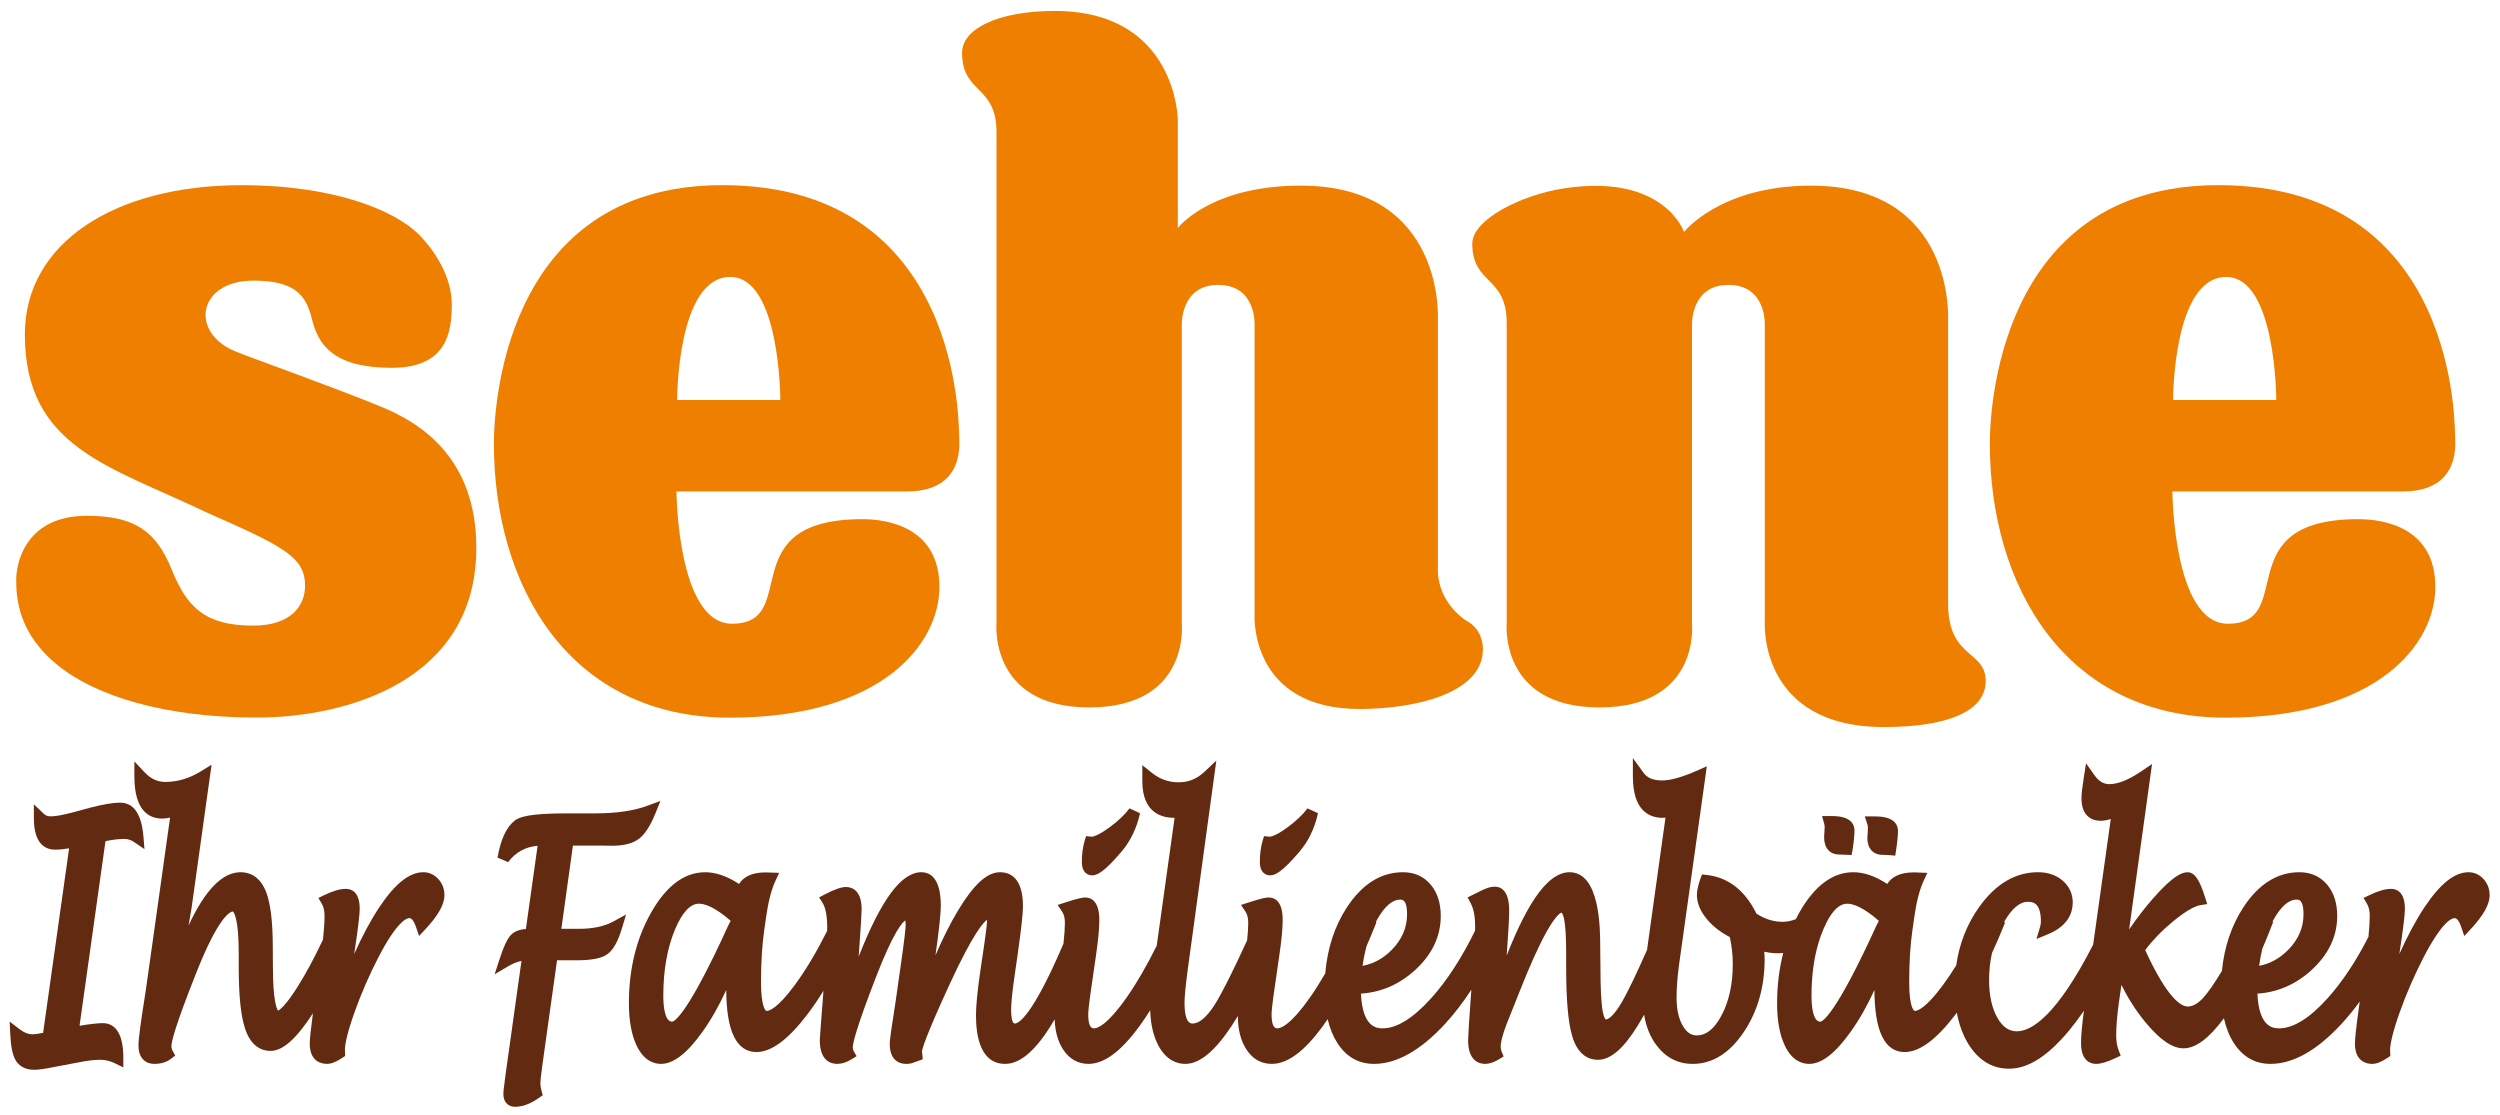 <?xml version="1.0" encoding="iso-8859-1"?>
<!-- Created with Inkscape (http://www.inkscape.org/) -->
<svg height="398.268" id="svg7461" version="1.1" width="892.913" xml:space="preserve" xmlns="http://www.w3.org/2000/svg" xmlns:cc="http://creativecommons.org/ns#" xmlns:dc="http://purl.org/dc/elements/1.1/" xmlns:rdf="http://www.w3.org/1999/02/22-rdf-syntax-ns#" xmlns:svg="http://www.w3.org/2000/svg">
	<defs id="defs7465">
		<clipPath id="clipPath7477">
			<path animation_id="0" d="m 0,0 841.89,0 0,1190.551 -841.89,0 L 0,0 z" id="path7479"/>
		</clipPath>
		<clipPath id="clipPath7485">
			<path animation_id="1" d="m -10.938,1136.49 794.299,0 0,-48.99 -794.299,0 0,48.99 z" id="path7487"/>
		</clipPath>
		<clipPath id="clipPath7517">
			<path animation_id="2" d="m 290.796,1071.739 234.949,0 0,103.747 -234.949,0 0,-103.747 z" id="path7519"/>
		</clipPath>
		<clipPath id="clipPath7585">
			<path animation_id="3" d="m 0,0 841.89,0 0,1190.551 -841.89,0 L 0,0 z" id="path7587"/>
		</clipPath>
		<clipPath id="clipPath7603">
			<path animation_id="4" d="m 534.748,789.165 194.756,0 0,-705.126 -194.756,0 0,705.126 z" id="path7605"/>
		</clipPath>
		<clipPath id="clipPath7617">
			<path animation_id="5" d="m 535.276,510.405 193.228,0 0,278.571 -193.228,0 0,-278.571 z" id="path7619"/>
		</clipPath>
		<clipPath id="clipPath7629">
			<path animation_id="6" d="m 0,0 841.89,0 0,1190.551 -841.89,0 L 0,0 z" id="path7631"/>
		</clipPath>
		<clipPath id="clipPath7637">
			<path animation_id="7" d="m -10.938,1045.78 740.442,0 0,-139.694 -740.442,0 0,139.694 z" id="path7639"/>
		</clipPath>
		<clipPath id="clipPath7701">
			<path animation_id="8" d="m 0,0 268.384,0 0,348.265 L 0,348.265 0,0 z" id="path7703"/>
		</clipPath>
		<clipPath id="clipPath7713">
			<path animation_id="9" d="m 0,0 841.89,0 0,1190.551 -841.89,0 L 0,0 z" id="path7715"/>
		</clipPath>
		<clipPath id="clipPath7809">
			<path animation_id="10" d="m 781.362,1126.35 38.851,0 0,-1135.854 -38.851,0 0,1135.854 z" id="path7811"/>
		</clipPath>
		<clipPath id="clipPath7823">
			<path animation_id="11" d="m 784.509,423.687 33.309,0 0,75.434 -33.309,0 0,-75.434 z" id="path7825"/>
		</clipPath>
		<clipPath id="clipPath7891">
			<path animation_id="12" d="m 784.509,289.676 33.309,0 0,75.434 -33.309,0 0,-75.434 z" id="path7893"/>
		</clipPath>
		<clipPath id="clipPath7959">
			<path animation_id="13" d="m 784.509,155.665 33.309,0 0,75.434 -33.309,0 0,-75.434 z" id="path7961"/>
		</clipPath>
		<clipPath id="clipPath8027">
			<path animation_id="14" d="m 784.509,21.654 33.309,0 0,75.434 -33.309,0 0,-75.434 z" id="path8029"/>
		</clipPath>
		<clipPath id="clipPath8095">
			<path animation_id="15" d="m 784.509,557.698 33.309,0 0,75.434 -33.309,0 0,-75.434 z" id="path8097"/>
		</clipPath>
		<clipPath id="clipPath8163">
			<path animation_id="16" d="m 784.509,691.708 33.309,0 0,75.433 -33.309,0 0,-75.433 z" id="path8165"/>
		</clipPath>
		<clipPath id="clipPath8231">
			<path animation_id="17" d="m 784.509,959.729 33.309,0 0,75.434 -33.309,0 0,-75.434 z" id="path8233"/>
		</clipPath>
		<clipPath id="clipPath8299">
			<path animation_id="18" d="m 784.509,825.719 33.309,0 0,75.434 -33.309,0 0,-75.434 z" id="path8301"/>
		</clipPath>
		<clipPath id="clipPath8367">
			<path animation_id="19" d="m 639.105,148.505 c -0.169,-0.085 -0.338,-0.17 -0.506,-0.254 l 0,0 0,-0.507 -0.254,0 0,-0.761 -0.254,0 0,-0.507 -0.254,0 c -0.084,-0.339 -0.169,-0.677 -0.254,-1.015 l 0,0 -0.252,0 c -0.085,-0.592 -0.17,-1.184 -0.254,-1.775 l 0,0 -0.254,0 0,-0.508 -0.254,0 0,-1.014 -0.254,0 c -0.084,-0.93 -0.169,-1.86 -0.254,-2.79 l 0,0 -0.252,0 0,-1.776 -0.254,0 0,-1.775 -0.254,0 0,-1.015 -0.254,0 0,-2.79 -0.254,0 c -0.168,-0.506 -0.337,-1.014 -0.506,-1.522 l 0,0 -0.254,0 c -0.169,-0.506 -0.339,-1.014 -0.508,-1.521 l 0,0 -0.506,-0.253 0,-0.762 c -0.17,-0.084 -0.339,-0.169 -0.508,-0.253 l 0,0 c -0.085,-0.338 -0.169,-0.676 -0.254,-1.015 l 0,0 -0.254,0 0,-0.507 -0.253,0 0,-0.507 -0.253,0 0,-0.761 c -0.169,-0.084 -0.339,-0.169 -0.508,-0.254 l 0,0 c -0.169,-0.507 -0.337,-1.014 -0.507,-1.521 l 0,0 c -0.169,-0.085 -0.338,-0.17 -0.507,-0.254 l 0,0 0,-0.761 -0.508,-0.253 c -0.084,-0.339 -0.169,-0.677 -0.253,-1.015 l 0,0 c -0.169,-0.084 -0.338,-0.169 -0.507,-0.254 l 0,0 0,-0.507 c -0.17,-0.085 -0.339,-0.169 -0.508,-0.254 l 0,0 0,-0.507 -0.253,0 0,-0.507 c -0.169,-0.085 -0.338,-0.169 -0.507,-0.254 l 0,0 0,-0.507 -0.254,0 0,-0.507 c -0.169,-0.085 -0.339,-0.17 -0.507,-0.254 l 0,0 c -0.084,-0.338 -0.169,-0.676 -0.254,-1.014 l 0,0 -0.507,-0.254 c -0.085,-0.253 -0.17,-0.507 -0.254,-0.761 l 0,0 -0.254,0 c -0.084,-0.338 -0.168,-0.677 -0.253,-1.014 l 0,0 c -0.169,-0.085 -0.338,-0.169 -0.507,-0.254 l 0,0 0,-0.507 -0.508,-0.254 0,-0.507 -0.253,0 c -0.178,-0.58 0.379,-1.231 0.507,-1.776 l 0,0 c -0.506,0.153 -0.218,-0.035 -0.507,0.254 l 0,0 c -1.093,-0.058 -0.859,-0.157 -1.522,-0.507 l 0,0 0,-1.015 0.254,0 c 0.599,-0.599 0.884,-0.316 1.775,-0.254 l 0,0 0.254,0.254 0,1.522 c 0.423,0.339 0.845,0.676 1.268,1.014 l 0,0 0,0.508 0.253,0 0,0.507 0.508,0.254 0,0.507 c 0.168,0.085 0.338,0.169 0.507,0.254 l 0,0 c 0.084,0.337 0.169,0.676 0.254,1.014 l 0,0 c 0.253,0.169 0.507,0.339 0.76,0.508 l 0,0 c 0.085,0.337 0.169,0.676 0.254,1.014 l 0,0 c 0.169,0.085 0.338,0.169 0.508,0.254 l 0,0 c 0.084,0.253 0.169,0.507 0.253,0.76 l 0,0 0.253,0 c 0.085,0.339 0.169,0.677 0.254,1.015 l 0,0 c 0.169,0.084 0.338,0.169 0.508,0.253 l 0,0 c 0.084,0.254 0.169,0.508 0.253,0.761 l 0,0 0.253,0 c 0.169,0.508 0.339,1.015 0.508,1.522 l 0,0 c 0.169,0.085 0.338,0.169 0.507,0.254 l 0,0 0,0.761 0.507,0.253 c 0.169,0.508 0.339,1.015 0.508,1.522 l 0,0 c 0.169,0.085 0.338,0.169 0.507,0.254 l 0,0 0,0.507 0.253,0 c 0.085,0.253 0.169,0.507 0.254,0.761 l 0,0 0.254,0 0,0.254 0.254,0 c -0.007,-2.309 -0.024,-3.374 -0.508,-5.073 l 0,0 0,-3.551 -0.254,0 0,-4.311 -0.253,0 0,-1.522 -0.253,0 0,-3.044 -0.254,0 0,-2.282 -0.254,0 0,-1.016 -0.254,0 0,-1.774 -0.254,0 0,-0.762 -0.253,0 0,-0.76 -0.253,0 c -0.34,-1.061 0.355,-2.577 -0.254,-3.298 l 0,0 c 0.156,-0.615 0.268,-0.557 0.507,-1.014 l 0,0 c 0.667,0.03 0.862,0.1 1.269,0.254 l 0,0 c 0.191,0.974 0.501,2.192 0.76,3.044 l 0,0 c 0.085,0.845 0.169,1.691 0.254,2.536 l 0,0 0.254,0 0,0.76 0.253,0 0,1.522 0.253,0 0,0.508 0.254,0 c 0.254,1.099 0.508,2.197 0.762,3.296 l 0,0 0.252,0 c 0.085,0.339 0.17,0.677 0.254,1.015 l 0,0 0.254,0 c 0.085,0.507 0.169,1.015 0.254,1.522 l 0,0 0.254,0 c 0.084,0.338 0.169,0.676 0.254,1.015 l 0,0 0.252,0 0,0.76 0.254,0 0,0.508 0.254,0 0,0.76 0.254,0 c 0.084,0.339 0.169,0.677 0.254,1.015 l 0,0 0.253,0 0,0.761 c 0.169,0.085 0.338,0.169 0.507,0.254 l 0,0 0,0.507 0.254,0 0,0.507 0.507,0.507 0,0.507 0.507,0.254 c 0.485,0.774 0.215,1.448 1.014,2.029 l 0,0 c -10e-4,0.784 -0.074,1.302 -0.253,1.776 l 0,0 c -0.102,-10e-4 -0.206,0.001 -0.307,0.002 l 0,0 c -0.504,0.008 -0.985,0.017 -1.214,-0.256 l 0,0 0,-0.507 -0.254,0 0,-0.507 c -0.169,-0.085 -0.339,-0.17 -0.508,-0.254 l 0,0 c -0.169,-0.761 -0.338,-1.522 -0.506,-2.283 l 0,0 -0.254,0 0,-0.507 c -0.169,-0.085 -0.339,-0.169 -0.508,-0.254 l 0,0 0,-0.761 -0.254,0 c -0.084,-0.338 -0.169,-0.676 -0.252,-1.014 l 0,0 -0.254,0 0,-0.761 -0.254,0 c -0.339,-1.015 -0.677,-2.029 -1.014,-3.043 l 0,0 -0.508,0 0,4.565 0.254,0 0,1.014 0.254,0 0,4.058 0.252,0 0,4.058 0.254,0 0,1.268 0.254,0 c 0.085,1.268 0.169,2.537 0.254,3.805 l 0,0 0.254,0 c 0.169,0.507 0.338,1.015 0.506,1.521 l 0,0 0.254,0 c 0.085,0.508 0.169,1.016 0.254,1.522 l 0,0 0.254,0 c 0.169,0.508 0.338,1.016 0.507,1.522 l 0,0 0.253,0 0,0.508 0.254,0 0,0.506 0.254,0 c 0.085,0.339 0.169,0.677 0.254,1.016 l 0,0 0.253,0 0,0.76 0.253,0 c 0.085,0.339 0.17,0.677 0.254,1.014 l 0,0 0.254,0 c 0.085,0.508 0.169,1.016 0.254,1.522 l 0,0 0.253,0 0,0.508 0.253,0 c 0.085,0.591 0.17,1.183 0.254,1.775 l 0,0 c 0.492,1.291 2.221,5.933 1.015,7.102 l 0,0 c -0.085,0.169 -0.17,0.338 -0.253,0.507 l 0,0 c -2.601,-0.088 -2.541,-1.448 -3.552,-3.043 m -1.268,-6.595 c 0.254,0.085 0.508,0.169 0.762,0.254 l 0,0 c 0.095,1.524 0.572,2.462 1.014,3.55 l 0,0 c 0.085,0.423 0.169,0.846 0.254,1.269 l 0,0 c 0.168,0.084 0.337,0.169 0.506,0.253 l 0,0 0,0.508 0.254,0 c 0.085,0.253 0.169,0.507 0.254,0.761 l 0,0 0.507,0 c -0.592,-2.283 -1.184,-4.566 -1.775,-6.849 l 0,0 -0.508,-0.253 0,-0.507 -0.253,0 0,-0.762 -0.253,0 c -0.304,-0.729 0.054,-0.749 -0.508,-1.268 l 0,0 0,-0.253 -0.254,0 c 0.059,1.598 0.311,2.385 0,3.297 m 34.494,5.834 -0.507,-0.254 0,-1.522 -0.254,0 0,-1.014 -0.254,0 0,-1.268 -0.253,0 0,-1.522 -0.254,0 0,-1.776 -0.253,0 c -0.085,-0.929 -0.169,-1.86 -0.254,-2.79 l 0,0 -0.254,0 0,-0.76 -0.254,0 0,-2.284 -0.253,0 0,-2.536 -0.253,0 c -0.085,-1.014 -0.17,-2.028 -0.254,-3.043 l 0,0 c -0.966,-3.295 -1.054,-7.408 -2.03,-10.652 l 0,0 0,-2.029 -0.253,0 0,-1.776 -0.253,0 0,-1.014 -0.254,0 0,-2.537 c -0.088,-1.051 -0.646,-6.406 -0.254,-6.848 l 0,0 c -0.007,-0.903 0.041,-1.716 0.254,-2.282 l 0,0 1.268,0 0,0.254 c 0.724,0.566 0.152,0.193 0.507,1.014 l 0,0 0.253,0 0,0.76 0.254,0 c 0.085,0.593 0.169,1.185 0.254,1.776 l 0,0 0.254,0 0,0.761 0.254,0 0,1.015 0.253,0 0,0.76 0.253,0 0,0.762 0.254,0 c 0.085,0.591 0.169,1.183 0.254,1.775 l 0,0 0.254,0 0,1.268 0.253,0 0,0.507 0.254,0 c 0.084,0.676 0.169,1.353 0.253,2.029 l 0,0 0.254,0 0,0.507 0.254,0 c 0.085,0.676 0.169,1.353 0.254,2.03 l 0,0 0.253,0 0,0.507 0.253,0 0,1.521 0.254,0 c 0.423,1.269 0.845,2.537 1.268,3.805 l 0,0 c 0.507,-0.152 0.219,0.035 0.508,-0.254 l 0,0 c 0.39,-0.438 0.233,-1.467 0.253,-2.282 l 0,0 0,-1.015 0.254,0 0,-3.55 c 0.253,-1.522 0.507,-3.044 0.761,-4.566 l 0,0 0.253,0 c 0.169,-0.507 0.338,-1.014 0.507,-1.522 l 0,0 0.254,0 c 0.169,-0.254 0.339,-0.507 0.507,-0.76 l 0,0 c 0.656,-0.126 1.12,-0.258 2.029,-0.254 l 0,0 c 0.592,0.422 1.184,0.845 1.776,1.268 l 0,0 0,0.507 c 0.168,0.084 0.338,0.169 0.507,0.254 l 0,0 c 0.169,0.507 0.338,1.015 0.507,1.521 l 0,0 c 0.17,0.085 0.339,0.17 0.508,0.254 l 0,0 0,0.508 0.253,0 0,0.507 0.254,0 0,0.761 0.254,0 0,0.507 0.253,0 0,0.507 0.254,0 c 0.169,0.507 0.338,1.015 0.507,1.522 l 0,0 0.254,0 0,0.761 0.254,0 0,0.761 0.253,0 0,0.507 0.253,0 0,1.014 0.254,0 0,0.508 0.254,0 c 0.084,0.507 0.169,1.014 0.254,1.522 l 0,0 0.253,0 0,0.253 c 1.443,-0.384 1.872,-1.873 2.79,-2.79 l 0,0 c 0.253,-0.169 0.507,-0.338 0.761,-0.507 l 0,0 0,-0.254 0.507,0 c 0.846,-0.93 1.691,-1.859 2.537,-2.789 l 0,0 c 0.422,-0.339 0.845,-0.677 1.268,-1.015 l 0,0 0,-0.507 c 0.169,-0.085 0.338,-0.169 0.507,-0.254 l 0,0 c 0.084,-0.338 0.169,-0.677 0.253,-1.014 l 0,0 0.254,0 c 0.254,-0.339 0.508,-0.677 0.761,-1.015 l 0,0 1.015,0 0,0.253 c 0.993,0.721 0.965,1.409 1.522,2.537 l 0,0 0.253,0 0,0.761 0.253,0 c 0.085,0.337 0.17,0.676 0.254,1.014 l 0,0 0.254,0 c 0.085,0.423 0.169,0.845 0.254,1.268 l 0,0 0.253,0 c 0.084,0.508 0.169,1.015 0.253,1.522 l 0,0 0.254,0 0,0.507 0.254,0 0,1.015 0.254,0 0,0.507 0.253,0 0,0.761 0.254,0 0,1.015 0.253,0 c 0.085,0.338 0.17,0.676 0.254,1.014 l 0,0 0.254,0 c 0.085,0.507 0.169,1.015 0.253,1.522 l 0,0 0.254,0 c 0.084,0.338 0.169,0.677 0.253,1.014 l 0,0 0.254,0 0,0.508 0.254,0 c 0.085,0.423 0.169,0.845 0.254,1.268 l 0,0 0.253,0 0,1.014 0.254,0 0,0.761 -0.254,0 0,0.253 c -1.348,-0.343 -0.938,-0.864 -1.522,-1.774 l 0,0 -0.507,-0.254 0,-0.508 -0.254,0 0,-0.506 -0.253,0 c -0.085,-0.339 -0.17,-0.677 -0.254,-1.015 l 0,0 -0.253,0 c -0.254,-0.761 -0.508,-1.522 -0.762,-2.283 l 0,0 -0.253,0 0,-0.507 -0.253,0 c -0.169,-0.761 -0.339,-1.522 -0.508,-2.283 l 0,0 -0.254,0 c -0.084,-0.338 -0.169,-0.676 -0.253,-1.014 l 0,0 -0.253,0 0,-1.015 -0.508,-0.254 c -0.169,-0.507 -0.338,-1.014 -0.508,-1.521 l 0,0 c -0.169,-0.085 -0.337,-0.17 -0.506,-0.254 l 0,0 c -0.169,-0.507 -0.339,-1.014 -0.508,-1.521 l 0,0 -0.76,0 0,0.507 -0.508,0 c -0.085,0.253 -0.169,0.507 -0.254,0.761 l 0,0 -0.253,0 c -0.085,0.168 -0.17,0.337 -0.253,0.507 l 0,0 -0.508,0 c -0.254,0.338 -0.508,0.676 -0.76,1.014 l 0,0 -0.254,0 c -0.085,0.169 -0.17,0.338 -0.254,0.507 l 0,0 -0.508,0 c -0.254,0.339 -0.506,0.677 -0.76,1.015 l 0,0 c -1.208,1.201 -3.353,2.715 -3.805,4.565 l 0,0 c -0.475,0.554 -0.234,2.38 0,3.044 l 0,0 0.254,0 0,1.521 0.253,0 0,1.015 0.254,0 0,0.507 0.254,0 c 0.084,0.93 0.169,1.86 0.254,2.79 l 0,0 0.253,0 0,0.762 0.253,0 0,1.521 0.254,0 0,1.015 0.254,0 0,0.76 0.254,0 c 0.332,1.021 -0.142,1.827 0.506,2.536 l 0,0 c 0.062,1.272 0.31,1.998 -0.76,2.284 l 0,0 c -0.288,0.283 0.003,0.108 -0.508,0.253 l 0,0 c -0.271,-0.321 -0.451,-0.263 -0.76,-0.507 l 0,0 0,-0.254 -0.508,0 c -0.169,-0.338 -0.337,-0.677 -0.507,-1.014 l 0,0 -0.507,-0.254 c -0.085,-0.423 -0.169,-0.846 -0.254,-1.268 l 0,0 -0.254,0 0,-0.508 -0.253,0 0,-0.76 -0.253,0 c -0.085,-0.338 -0.17,-0.677 -0.254,-1.014 l 0,0 -0.254,0 0,-1.016 -0.254,0 0,-0.76 -0.253,0 0,-1.014 -0.253,0 0,-1.269 -0.254,0 0,-1.268 -0.254,0 c 0.084,-1.691 0.169,-3.382 0.254,-5.073 l 0,0 0.254,0 c 0.084,-0.93 0.169,-1.859 0.253,-2.79 l 0,0 c -0.677,-2.028 -1.352,-4.058 -2.029,-6.087 l 0,0 -0.254,0 0,-0.507 -0.253,0 0,-0.761 -0.254,0 0,-0.507 -0.254,0 0,-0.761 -0.507,-0.254 c -0.254,-0.76 -0.507,-1.521 -0.761,-2.282 l 0,0 c -0.676,-0.592 -1.352,-1.183 -2.029,-1.776 l 0,0 c -0.216,-0.285 0.034,-0.039 -0.253,-0.253 l 0,0 c -0.128,0.237 -0.484,0.463 -0.508,0.507 l 0,0 0,0.761 -0.253,0 0,0.761 -0.254,0 0,1.268 -0.254,0 0,1.522 -0.253,0 0,1.522 -0.254,0 0,4.819 c -0.299,1.047 -0.578,2.671 -0.761,3.804 l 0,0 c -0.6,0.164 -0.475,0.071 -0.761,0.507 l 0,0 -1.014,0 0,-0.253 c -1.181,-0.306 -1.013,-1.073 -1.522,-2.03 l 0,0 -0.254,0 0,-0.507 -0.253,0 0,-0.761 -0.253,0 0,-0.507 -0.254,0 0,-0.761 -0.254,0 0,-0.761 -0.254,0 0,-0.761 -0.253,0 0,-1.268 -0.254,0 0,-0.761 -0.253,0 0,-0.76 -0.254,0 0,-1.015 c -0.169,-0.085 -0.338,-0.17 -0.508,-0.253 l 0,0 0,-1.015 c -0.432,-1.222 -0.989,-2.665 -1.014,-4.312 l 0,0 -0.508,0 c 0.019,2.034 0.288,3.977 0.762,5.58 l 0,0 0,1.522 0.254,0 0,2.282 0.253,0 0,1.015 0.253,0 0,1.775 0.254,0 0,1.268 0.254,0 0,1.776 0.254,0 0,1.776 0.253,0 0,1.014 0.254,0 c 0.084,1.099 0.169,2.198 0.253,3.297 l 0,0 0.254,0 0,1.268 0.254,0 0,2.537 0.254,0 0,1.522 0.253,0 0,0.76 0.253,0 0,2.79 0.254,0 0,1.268 0.254,0 c 0.085,0.93 0.169,1.86 0.254,2.79 l 0,0 0.253,0 0,0.761 0.253,0 c 0.081,0.352 -0.253,0.507 -0.253,0.507 l 0,0 c -0.031,0.465 0.523,1.775 0.761,2.029 l 0,0 c -0.031,0.666 -0.1,0.861 -0.254,1.268 l 0,0 c -0.506,0.153 -0.218,-0.035 -0.507,0.254 l 0,0 c -1.878,-0.236 -0.714,-0.549 -1.268,-1.775 m 13.95,-15.218 0.506,0.254 c 0.085,0.76 0.169,1.522 0.254,2.282 l 0,0 0.254,0 0,0.508 0.254,0 0,1.268 0.253,0 c 0.085,0.422 0.17,0.845 0.254,1.268 l 0,0 0.507,0 c -0.087,-3.079 -1.306,-5.884 -1.776,-8.624 l 0,0 -0.506,0 0,3.044 z" id="path8369"/>
		</clipPath>
		<clipPath id="clipPath8379">
			<path animation_id="20" d="m 0,0 841.89,0 0,1190.551 -841.89,0 L 0,0 z" id="path8381"/>
		</clipPath>
		<clipPath id="clipPath8387">
			<path animation_id="21" d="m 533.748,790.165 196.756,0 0,-707.126 -196.756,0 0,707.126 z" id="path8389"/>
		</clipPath>
	</defs>
	<g id="g7469" transform="matrix(1.25,0,0,-1.25,-151.428,1142.975)">
		<g id="g7513" transform="matrix(3.016,0,0,3.016,-753.135,-2634.015)">
			<g clip-path="url(#clipPath7517)" id="g7515">
				<g id="g7521" transform="translate(395.974,1096.519)">
					<path animation_id="22" d="M 0,0 C 0,0 0,0 0.001,0 0,0 0,0 0,0 0,0 0,0 0,0 m 16.861,0 c 10e-4,0 10e-4,0 10e-4,0 0,0 -10e-4,0 -10e-4,0 l 0,0" id="path7523" style="fill:#622a11;fill-opacity:1;fill-rule:nonzero;stroke:none"/>
				</g>
				<g id="g7525" transform="translate(395.974,1096.519)">
					<path animation_id="23" d="M 0,0 C 0,0 0,0 0.001,0 0,0 0,0 0,0 0,0 0,0 0,0 z m 16.861,0 c 10e-4,0 10e-4,0 10e-4,0 0,0 -10e-4,0 -10e-4,-0.001 0,0.001 0,0.001 0,0.001 z" id="path7527" style="fill:none;stroke:#4c2d12;stroke-width:0.136;stroke-linecap:butt;stroke-linejoin:miter;stroke-miterlimit:4;stroke-opacity:1;stroke-dasharray:none"/>
				</g>
				<g id="g7529" transform="translate(298.447,1100.011)">
					<path animation_id="24" d="m 0,0 -1.68,-0.454 c -0.922,-0.247 -1.622,-0.373 -2.08,-0.373 -0.274,0 -0.481,0.075 -0.651,0.238 l -0.949,0.903 0.001,-1.31 c 0,-2.468 1.1,-2.986 2.023,-2.986 0.392,0 0.836,0.045 1.316,0.125 -0.198,-1.404 -2.361,-16.762 -2.462,-17.483 -0.552,-0.106 -0.84,-0.133 -0.984,-0.133 -0.421,0 -0.822,0.152 -1.226,0.463 l -0.959,0.737 0.056,-1.208 c 0.054,-1.181 0.227,-1.993 0.527,-2.483 0.244,-0.398 0.745,-0.874 1.74,-0.874 0.389,0 1.018,0.088 1.923,0.27 l 2.41,0.457 c 0.762,0.146 1.408,0.22 1.92,0.22 0.481,0 0.946,-0.109 1.383,-0.325 l 0.81,-0.399 0,0.903 c 0,2.72 -1.055,3.292 -1.939,3.292 -0.486,0 -1.216,-0.082 -2.209,-0.247 0.193,1.372 2.352,16.751 2.455,17.486 0.039,0.009 0.084,0.017 0.118,0.027 l -0.04,-0.01 c 0.64,0.131 1.219,0.198 1.721,0.198 0.32,0 0.622,-0.1 0.925,-0.306 l 0.971,-0.66 -0.096,1.17 C 4.848,-0.617 4.104,0.47 2.811,0.47 2.143,0.47 1.224,0.317 0,0" id="path7531" style="fill:#622a11;fill-opacity:1;fill-rule:nonzero;stroke:none"/>
				</g>
				<g id="g7533" transform="translate(302.611,1102.97)">
					<path animation_id="25" d="m 0,0 c 0,-3.303 1.429,-3.996 2.628,-3.996 0.252,0 0.504,0.033 0.754,0.09 C 3.152,-5.54 1.335,-18.479 1.335,-18.479 l -0.274,-1.929 c -0.455,-2.834 -0.676,-4.497 -0.676,-5.082 0,-1.094 0.565,-1.747 1.512,-1.747 0.638,0 1.175,0.168 1.596,0.498 l 0.377,0.297 -0.234,0.418 c -0.087,0.157 -0.13,0.308 -0.13,0.461 0,0.386 0.312,1.814 2.394,7.047 2.119,5.333 3.204,5.705 3.432,5.718 0.08,-0.066 0.554,-0.601 0.554,-3.963 l 0,-1.333 c 0,-2.692 0.197,-4.593 0.601,-5.808 0.579,-1.742 1.63,-2.107 2.411,-2.107 1.159,0 2.436,1.132 4.016,3.561 -0.202,-1.496 -0.3,-2.441 -0.3,-2.877 0,-1.725 1.142,-1.912 1.634,-1.912 0.404,0 0.881,0.189 1.459,0.576 l 0.262,0.176 c 0,0 -0.023,0.52 -0.024,0.552 0.001,0.478 0.163,1.494 0.925,3.624 0.627,1.754 1.377,3.481 2.228,5.132 1.801,3.479 2.714,3.75 2.951,3.75 0.299,0 0.517,-0.505 0.619,-0.807 l 0.304,-0.889 0.639,0.689 c 1.187,1.28 1.764,2.318 1.764,3.173 0,0.591 -0.192,1.103 -0.57,1.523 -0.388,0.431 -0.882,0.658 -1.427,0.658 -1.319,0 -2.681,-1.081 -4.165,-3.305 -0.797,-1.195 -1.596,-2.686 -2.389,-4.44 0.351,2.298 0.523,3.702 0.523,4.271 0,1.651 -0.817,1.897 -1.305,1.897 -0.558,0 -1.232,-0.195 -2.06,-0.595 l -0.552,-0.267 0.314,-0.526 c 0.18,-0.301 0.272,-0.694 0.272,-1.169 0,-0.569 -0.051,-1.328 -0.148,-2.25 -0.785,-1.665 -1.57,-3.13 -2.332,-4.351 -1.196,-1.916 -1.76,-2.302 -1.926,-2.38 -0.127,0.174 -0.487,0.951 -0.487,4.171 l -0.011,1.803 c 0,2.406 -0.202,4.116 -0.618,5.225 -0.594,1.584 -1.645,1.916 -2.421,1.916 -1.732,0 -3.364,-1.664 -4.941,-5.049 0.176,1.011 0.27,1.553 0.281,1.63 L 7.313,1.106 6.296,0.477 C 5.221,-0.188 4.09,-0.525 2.933,-0.525 2.187,-0.525 1.545,-0.228 0.97,0.384 L 0,1.417 0,0 z" id="path7535" style="fill:#622a11;fill-opacity:1;fill-rule:nonzero;stroke:none"/>
				</g>
				<g id="g7537" transform="translate(351.256,1100.201)">
					<path animation_id="26" d="m 0,0 c -1.309,-0.489 -2.988,-0.736 -4.99,-0.736 l -2.789,0 c -3.497,0 -4.412,-0.359 -4.818,-0.671 -0.803,-0.627 -1.339,-1.776 -1.643,-3.515 l 1,-0.436 c 0.718,0.946 1.637,1.454 2.796,1.55 -0.15,-1.07 -1.001,-7.108 -1.11,-7.882 -0.639,-0.039 -1.142,-0.246 -1.479,-0.635 -0.321,-0.371 -0.646,-1.083 -1.022,-2.241 l -0.457,-1.407 1.276,0.75 c 0.448,0.264 0.87,0.431 1.265,0.51 -0.172,-1.228 -1.499,-10.69 -1.499,-10.69 -0.194,-1.405 -0.217,-1.78 -0.217,-1.94 0,-0.724 0.438,-1.192 1.115,-1.192 0.711,0 1.482,0.293 2.293,0.87 l 0.323,0.23 -0.109,0.381 c -0.077,0.268 -0.116,0.52 -0.116,0.747 0,0.145 0.026,0.569 0.195,1.767 0,0 1.26,9.006 1.383,9.885 l 1.815,0 c 1.45,0 2.383,0.18 2.937,0.566 0.557,0.389 1.013,1.194 1.395,2.46 l 0.397,1.317 -1.206,-0.663 c -0.842,-0.464 -1.942,-0.699 -3.27,-0.699 l -1.659,0 c 0.145,1.038 0.985,7.085 1.096,7.887 l 2.77,0 0.928,-0.015 c 1.139,0 1.973,0.215 2.557,0.658 0.565,0.429 1.076,1.216 1.559,2.407 L 1.197,0.447 0,0 z" id="path7539" style="fill:#622a11;fill-opacity:1;fill-rule:nonzero;stroke:none"/>
				</g>
				<g id="g7541" transform="translate(394.977,1098.131)">
					<path animation_id="27" d="m 0,0 c -0.963,-0.702 -1.443,-0.854 -1.658,-0.878 -0.041,0.004 -0.547,0.059 -0.547,0.059 l -0.134,-0.447 c -0.176,-0.591 -0.265,-1.262 -0.265,-1.995 0,-1.183 0.745,-1.275 0.974,-1.275 0.457,0 1.114,0.275 2.805,2.271 0.827,0.971 1.41,2.186 1.732,3.612 L 1.91,1.807 C 1.457,1.201 0.814,0.593 0,0" id="path7543" style="fill:#622a11;fill-opacity:1;fill-rule:nonzero;stroke:none"/>
				</g>
				<g id="g7545" transform="translate(411.839,1098.131)">
					<path animation_id="28" d="m 0,0 c -0.963,-0.702 -1.443,-0.854 -1.658,-0.878 -0.041,0.004 -0.549,0.059 -0.549,0.059 L -2.34,-1.268 c -0.175,-0.593 -0.264,-1.263 -0.264,-1.993 0,-1.183 0.746,-1.275 0.974,-1.275 0.458,0 1.114,0.275 2.806,2.271 0.826,0.969 1.409,2.185 1.731,3.612 L 1.91,1.807 C 1.458,1.202 0.815,0.594 0,0" id="path7547" style="fill:#622a11;fill-opacity:1;fill-rule:nonzero;stroke:none"/>
				</g>
				<g id="g7549" transform="translate(467.324,1099.176)">
					<path animation_id="29" d="m 0,0 -0.779,0 0.247,-0.739 c 0.032,-0.097 0.049,-0.205 0.049,-0.321 l -0.009,-0.393 c -0.002,-0.021 -0.043,-0.551 -0.043,-0.551 l 0,-0.022 c 0,-1.011 0.544,-1.615 1.454,-1.615 0.234,0 0.458,-0.01 0.667,-0.028 l 0.524,-0.045 0.079,0.52 C 2.308,-2.41 2.366,-1.813 2.366,-1.367 2.366,-0.856 2.088,0 0.233,0 L 0,0 z" id="path7551" style="fill:#622a11;fill-opacity:1;fill-rule:nonzero;stroke:none"/>
				</g>
				<g id="g7553" transform="translate(463.24,1099.21)">
					<path animation_id="30" d="m 0,0 -0.741,0 0.201,-0.713 c 0.03,-0.109 0.046,-0.22 0.046,-0.331 l -0.018,-0.392 -0.033,-0.558 0,-0.016 c 0,-1.022 0.538,-1.631 1.44,-1.631 l 1.161,-0.049 0.097,0.495 c 0.12,0.773 0.178,1.371 0.178,1.828 C 2.331,-0.856 2.059,0 0.237,0 L 0,0 z" id="path7555" style="fill:#622a11;fill-opacity:1;fill-rule:nonzero;stroke:none"/>
				</g>
				<g id="g7557" transform="translate(467.639,1088.811)">
					<path animation_id="31" d="m 0,0 c -3.86,-8.464 -5.088,-9.05 -5.301,-9.08 -0.729,0.003 -0.838,1.544 -0.838,2.463 0,2.142 0.297,4.048 0.879,5.671 0.109,0.316 0.336,0.851 0.551,1.281 0.599,1.165 1.254,1.764 1.948,1.764 0.536,0 1.488,-0.302 3.003,-1.623 C 0.069,0.147 0.019,0.043 -0.004,-0.007 L 0,0 z M -108.782,-0.005 -108.779,0 c -3.859,-8.466 -5.088,-9.051 -5.301,-9.08 -0.729,0.003 -0.838,1.544 -0.838,2.463 0,2.429 0.378,4.551 1.123,6.307 0.679,1.598 1.438,2.409 2.256,2.409 0.536,0 1.488,-0.302 3.002,-1.623 -0.163,-0.31 -0.219,-0.424 -0.245,-0.481 m 60.488,-1.912 c 0.266,0.613 0.528,1.235 0.776,1.853 l 0.153,0.379 c 0,0 -0.036,0.03 -0.049,0.041 0.054,0.106 0.115,0.227 0.115,0.227 0.708,1.262 1.444,1.902 2.189,1.902 0.196,0 0.655,0 0.655,-1.358 0,-1.288 -0.47,-2.395 -1.435,-3.386 -0.806,-0.824 -1.722,-1.326 -2.781,-1.534 0.09,0.654 0.217,1.283 0.377,1.876 M 36.57,-2.171 c 0.3,0.694 0.595,1.417 0.877,2.152 l 0.146,0.378 c 0,0 -0.039,0.032 -0.054,0.044 0.04,0.078 0.093,0.18 0.093,0.18 0.706,1.262 1.442,1.902 2.187,1.902 0.196,0 0.654,0 0.654,-1.358 0,-1.289 -0.469,-2.396 -1.435,-3.385 -0.802,-0.822 -1.714,-1.324 -2.769,-1.533 0.077,0.556 0.172,1.102 0.301,1.62 m 20.966,6.592 0,0 c -0.388,0.431 -0.882,0.658 -1.428,0.658 -1.318,0 -2.68,-1.081 -4.165,-3.304 -0.797,-1.196 -1.595,-2.687 -2.389,-4.44 0.351,2.294 0.524,3.698 0.524,4.27 0,1.651 -0.818,1.897 -1.305,1.897 -0.558,0 -1.232,-0.195 -2.06,-0.595 L 46.161,2.64 46.476,2.113 c 0.18,-0.3 0.271,-0.693 0.271,-1.168 0,-0.511 -0.042,-1.182 -0.121,-1.988 -1.178,-2.307 -2.47,-4.254 -3.843,-5.785 -1.714,-1.913 -3.268,-2.883 -4.618,-2.883 -0.487,0 -1.918,0.007 -2.06,3.29 1.891,0.123 3.599,0.853 5.078,2.186 1.647,1.485 2.481,3.224 2.481,5.17 0,1.221 -0.321,2.221 -0.957,2.971 -0.658,0.779 -1.54,1.173 -2.623,1.173 -2.086,0 -3.877,-1.126 -5.324,-3.348 -1.117,-1.714 -1.793,-3.733 -2.017,-6 -0.739,-1.227 -1.35,-2.103 -1.816,-2.598 -0.486,-0.516 -0.965,-0.777 -1.425,-0.777 -0.597,0 -1.908,0.713 -4.028,5.347 0.71,0.944 1.596,1.863 2.656,2.733 1.392,1.143 2.17,1.46 2.577,1.525 l 0.642,0.102 -0.195,0.62 c -0.541,1.721 -1.007,2.392 -1.662,2.392 -0.504,0 -1.325,-0.274 -3.218,-2.416 -0.807,-0.912 -1.58,-1.922 -2.322,-3.001 0.508,3.663 2.17,15.672 2.17,15.672 l -1.043,-0.706 c -1.177,-0.797 -2.189,-1.201 -3.008,-1.201 -0.539,0 -0.998,0.278 -1.405,0.851 l -0.797,1.123 -0.215,-1.361 c -0.146,-0.928 -0.217,-1.565 -0.217,-1.948 0,-1.928 1.26,-2.136 1.802,-2.136 0.301,0 0.625,0.058 0.974,0.167 -0.231,-1.646 -1.644,-11.724 -1.669,-11.901 -3.476,-6.779 -5.85,-8.21 -7.232,-8.21 -0.737,0 -1.333,0.406 -1.82,1.24 -0.536,0.92 -0.808,2.145 -0.808,3.642 0,0.874 0.094,1.73 0.279,2.545 0.378,0.807 0.744,1.652 1.088,2.514 l 0.138,0.349 c 0,0 -0.046,0.045 -0.08,0.078 0.722,1.254 1.471,1.898 2.231,1.898 0.406,0 1.252,0 1.252,-1.863 0,-0.166 -0.028,-0.344 -0.083,-0.529 l -0.334,-1.127 1.087,0.449 c 1.939,0.802 2.346,2.074 2.346,2.999 0,0.84 -0.325,1.543 -0.965,2.089 -0.614,0.522 -1.397,0.787 -2.327,0.787 -2.151,0 -4.035,-1.122 -5.599,-3.335 C 8.578,0.134 7.859,-1.712 7.572,-3.741 7.158,-4.408 6.741,-5.031 6.33,-5.589 4.684,-7.823 3.9,-8.064 3.64,-8.064 c -0.005,0 -0.524,0.117 -0.524,2.722 0,1.87 0.102,3.519 0.302,4.902 L 3.6,0.838 C 3.803,2.285 4.099,3.433 4.478,4.252 L 4.834,5.019 3.553,5.064 c -1.425,0 -2.152,-0.504 -2.515,-1.097 -1.123,0.736 -2.202,1.112 -3.212,1.112 -1.971,0 -3.701,-1.298 -5.143,-3.859 0,0 -0.186,-0.355 -0.308,-0.589 -0.42,-0.162 -0.837,-0.25 -1.241,-0.25 -0.876,0 -1.691,0.258 -2.489,0.772 -1.082,2.203 -2.667,3.442 -4.723,3.668 l -0.439,0.048 -0.15,-0.415 c -0.222,-0.617 -0.33,-1.116 -0.33,-1.526 0,-0.786 0.332,-1.575 0.988,-2.345 0.562,-0.661 1.282,-1.209 2.128,-1.645 0.185,-0.831 0.283,-1.69 0.283,-2.559 0,-1.921 -0.367,-3.572 -1.09,-4.91 -0.673,-1.243 -1.433,-1.847 -2.325,-1.847 -0.335,0 -0.835,0.091 -1.304,0.877 -0.404,0.673 -0.608,1.585 -0.608,2.71 0,0.894 0.08,1.94 0.237,3.11 l 2.632,18.798 -0.924,-0.41 c -1.395,-0.619 -2.509,-0.933 -3.312,-0.933 -0.83,0 -1.404,0.235 -1.755,0.719 l -1.016,1.399 0,-1.729 c 0,-3.249 1.543,-3.931 2.836,-3.931 0.08,0 0.17,0.013 0.254,0.02 -0.186,-1.335 -1.672,-11.984 -1.672,-11.984 0,0 -0.051,-0.378 -0.074,-0.546 -1.007,-2.271 -1.788,-3.898 -2.32,-4.833 -0.929,-1.626 -1.451,-1.758 -1.592,-1.759 -0.016,0.012 -0.17,0.135 -0.286,0.747 -0.145,0.769 -0.218,2.196 -0.218,4.243 l -0.022,1.818 0,0.02 c 0,1.781 -0.011,7.121 -2.909,7.121 -1.922,0 -3.842,-2.534 -5.953,-7.892 0.002,0.022 0.015,0.221 0.015,0.221 l 0.063,0.911 c 0.108,1.487 0.16,2.51 0.16,3.124 0,1.875 -0.753,2.269 -1.386,2.269 -0.353,0 -0.779,-0.13 -1.302,-0.398 l -0.727,-0.362 -0.526,-0.261 0.278,-0.516 c 0.29,-0.525 0.437,-1.276 0.437,-2.233 0,0 -0.004,-0.257 -0.006,-0.401 -1.256,-2.567 -2.646,-4.711 -4.133,-6.369 -1.715,-1.913 -3.268,-2.883 -4.617,-2.883 -0.488,0 -1.919,0.007 -2.061,3.29 1.891,0.123 3.599,0.853 5.079,2.186 1.646,1.485 2.481,3.225 2.481,5.17 0,1.219 -0.322,2.218 -0.957,2.971 -0.659,0.779 -1.542,1.173 -2.624,1.173 -2.086,0 -3.877,-1.126 -5.323,-3.348 -1.155,-1.771 -1.838,-3.869 -2.038,-6.233 -0.482,-0.831 -0.97,-1.604 -1.454,-2.294 -1.845,-2.631 -2.767,-2.915 -3.078,-2.915 -0.138,0 -0.555,0 -0.555,1.297 0,0.268 0.053,0.946 0.308,2.659 l 0.423,2.926 c 0.216,1.483 0.321,2.593 0.321,3.394 0,1.753 -0.731,2.121 -1.344,2.121 -0.205,0 -0.605,-0.054 -1.898,-0.478 l -0.707,-0.231 0.417,-0.616 c 0.179,-0.265 0.27,-0.63 0.27,-1.083 0,-0.402 -0.035,-0.958 -0.102,-1.643 -1.374,-3.001 -2.412,-5.061 -3.084,-6.118 -0.737,-1.16 -1.461,-1.773 -2.094,-1.773 -0.502,0 -0.757,0.665 -0.757,1.978 0,0.583 0.109,1.685 0.324,3.276 l 2.689,19.65 -1.153,-1.079 c -0.698,-0.653 -1.489,-0.97 -2.419,-0.97 -0.948,0 -1.774,0.292 -2.527,0.893 l -0.911,0.729 0,-1.515 c 0,-3.022 1.877,-3.474 2.996,-3.474 0.019,0 0.043,0.004 0.062,0.005 -0.179,-1.284 -1.671,-11.946 -1.695,-12.119 -0.93,-1.883 -1.89,-3.538 -2.855,-4.914 -1.844,-2.631 -2.767,-2.915 -3.079,-2.915 -0.137,0 -0.554,0 -0.554,1.297 0,0.268 0.053,0.946 0.308,2.659 l 0.423,2.926 c 0.216,1.482 0.321,2.592 0.321,3.394 0,1.846 -0.842,2.121 -1.344,2.121 -0.217,0 -0.613,-0.057 -1.898,-0.478 l -0.706,-0.231 0.416,-0.616 c 0.179,-0.265 0.27,-0.63 0.27,-1.083 0,-0.464 -0.046,-1.126 -0.134,-1.959 -2.999,-7.026 -4.293,-7.575 -4.619,-7.575 -0.252,0 -0.342,0.667 -0.342,1.238 0,0.654 0.1,1.681 0.296,3.052 l 0.335,2.341 c 0.331,2.341 0.491,3.804 0.491,4.474 0,2.67 -1.185,3.23 -2.179,3.23 -1.22,0 -2.482,-1.151 -3.974,-3.624 -0.724,-1.201 -1.437,-2.624 -2.135,-4.244 0.339,2.409 0.505,3.951 0.505,4.684 0,2.632 -1.005,3.184 -1.849,3.184 -1.885,0 -3.798,-2.567 -5.931,-7.993 0.002,0.038 0.02,0.297 0.02,0.297 0.176,2.458 0.258,3.784 0.258,4.171 0,1.848 -0.936,2.124 -1.493,2.124 -0.44,0 -1.073,-0.223 -1.995,-0.701 l -0.54,-0.281 0.323,-0.516 c 0.294,-0.468 0.443,-1.257 0.443,-2.345 0,0 -0.001,-0.18 -0.002,-0.31 -1.004,-2.002 -2.031,-3.724 -3.055,-5.114 -1.647,-2.234 -2.43,-2.475 -2.69,-2.475 -0.111,0 -0.524,0.462 -0.524,2.722 0,1.864 0.102,3.514 0.303,4.902 l 0.181,1.278 c 0.204,1.449 0.499,2.597 0.878,3.413 l 0.357,0.768 -1.281,0.045 c -1.425,0 -2.152,-0.504 -2.516,-1.098 -1.123,0.737 -2.201,1.113 -3.211,1.113 -1.971,0 -3.702,-1.298 -5.143,-3.859 -1.383,-2.455 -2.084,-5.33 -2.084,-8.544 0,-1.647 0.245,-2.998 0.728,-4.015 0.683,-1.437 1.63,-1.739 2.305,-1.739 1.187,0 2.47,0.988 3.922,3.018 0.835,1.169 1.593,2.502 2.267,3.982 0.012,-3.899 0.973,-5.878 2.857,-5.878 1.411,0 2.98,1.152 4.796,3.524 0.536,0.698 1.055,1.461 1.557,2.275 -0.003,-0.047 -0.02,-0.268 -0.02,-0.268 -0.326,-4.174 -0.326,-4.339 -0.326,-4.41 0,-1.951 1.041,-2.243 1.661,-2.243 0.429,0 0.888,0.151 1.365,0.447 l 0.46,0.286 -0.269,0.47 c -0.065,0.113 -0.096,0.222 -0.096,0.335 0,0.376 0.284,1.74 2.189,6.656 1.68,4.354 2.522,5.223 2.788,5.397 0.018,-0.075 0.036,-0.2 0.036,-0.399 0,-0.293 -0.085,-1.231 -0.49,-4.036 l -0.452,-3.173 -0.235,-1.56 c -0.296,-1.861 -0.33,-2.334 -0.33,-2.529 0,-1.709 1.078,-1.894 1.542,-1.894 0.293,0 0.524,0.04 0.704,0.121 l -0.029,-0.012 0.908,0.328 -0.042,0.486 -0.033,0.211 c 0.004,0.226 0.272,1.309 2.646,6.464 2.219,4.8 3.192,5.829 3.522,6.049 0,-0.011 0.002,-0.014 0.002,-0.026 0,-0.215 -0.053,-0.828 -0.301,-2.529 l -0.307,-2.068 c -0.295,-2.001 -0.444,-3.486 -0.444,-4.414 0,-2.103 0.48,-4.61 2.764,-4.61 1.497,0 3.042,1.39 4.69,4.221 0.042,-1.154 0.313,-2.121 0.811,-2.873 0.583,-0.882 1.406,-1.348 2.381,-1.348 1.505,0 3.092,1.174 4.853,3.589 0.335,0.458 0.671,0.96 1.006,1.494 0.043,-1.38 0.32,-2.537 0.828,-3.44 0.764,-1.358 1.779,-1.643 2.495,-1.643 1.353,0 2.79,1.177 4.395,3.599 0.196,0.295 0.393,0.612 0.59,0.938 10e-4,-1.297 0.277,-2.37 0.821,-3.19 0.592,-0.894 1.394,-1.347 2.382,-1.347 1.503,0 3.091,1.174 4.852,3.589 0.15,0.205 0.301,0.428 0.452,0.65 0.2,-0.857 0.5,-1.607 0.902,-2.237 0.845,-1.328 2.02,-2.002 3.492,-2.002 2.143,0 4.404,1.274 6.722,3.785 0.898,0.971 1.728,2.064 2.496,3.245 -0.008,-0.113 -0.031,-0.432 -0.031,-0.432 -0.186,-2.593 -0.276,-4.019 -0.276,-4.357 0,-1.95 1.02,-2.241 1.628,-2.241 0.389,0 0.822,0.148 1.325,0.451 l 0.414,0.251 -0.187,0.446 c -0.064,0.152 -0.095,0.307 -0.095,0.472 0,0.36 0.135,1.119 0.778,2.692 l 0.991,2.487 c 1,2.532 1.874,4.466 2.599,5.752 0.918,1.626 1.344,1.771 1.397,1.783 0.024,-0.02 0.136,-0.133 0.231,-0.556 0.138,-0.622 0.209,-1.742 0.209,-3.328 l 0,-1.288 c 0,-3.106 0.187,-5.243 0.572,-6.534 0.549,-1.852 1.628,-2.241 2.436,-2.241 1.2,0 2.442,1.071 3.796,3.276 0.188,0.305 0.383,0.645 0.58,1.003 0.177,-1.113 0.56,-2.079 1.154,-2.877 0.881,-1.187 2.042,-1.789 3.452,-1.789 1.872,0 3.504,1.022 4.852,3.038 1.3,1.946 1.96,4.258 1.96,6.873 0,0.24 -0.015,0.479 -0.036,0.718 0.43,-0.096 0.871,-0.15 1.324,-0.15 0.159,0 0.317,0.017 0.476,0.03 -0.38,-1.482 -0.584,-3.072 -0.584,-4.755 0,-1.648 0.245,-2.999 0.73,-4.015 0.68,-1.437 1.628,-1.739 2.303,-1.739 1.188,0 2.471,0.988 3.922,3.019 0.835,1.167 1.593,2.5 2.267,3.981 0.013,-3.899 0.973,-5.878 2.858,-5.878 1.41,0 2.979,1.152 4.795,3.524 0.052,0.067 0.103,0.14 0.155,0.208 0.215,-1.175 0.6,-2.206 1.155,-3.071 0.954,-1.485 2.229,-2.239 3.79,-2.239 1.831,0 3.716,1.213 5.764,3.706 0.446,0.544 0.891,1.143 1.33,1.786 -0.184,-1.386 -0.274,-2.392 -0.274,-3.063 0,-1.78 0.997,-1.973 1.425,-1.973 0.457,0 1.049,0.178 1.861,0.559 l 0.473,0.222 -0.188,0.488 c -0.159,0.41 -0.239,0.877 -0.239,1.387 0,0.897 0.088,1.969 0.26,3.186 0,0 0.118,0.824 0.234,1.636 0.637,-1.277 1.39,-2.464 2.27,-3.529 1.377,-1.667 2.557,-2.476 3.608,-2.476 1.158,0 2.417,0.942 3.834,2.85 0.2,-0.893 0.506,-1.672 0.921,-2.322 0.845,-1.327 2.02,-2.001 3.492,-2.001 2.142,0 4.404,1.274 6.722,3.785 0.607,0.656 1.184,1.367 1.733,2.121 -0.018,-0.13 -0.068,-0.478 -0.068,-0.478 -0.261,-1.866 -0.387,-3.015 -0.387,-3.516 0,-1.725 1.142,-1.912 1.634,-1.912 0.409,0 0.872,0.183 1.458,0.576 l 0.261,0.175 c 0,0 -0.021,0.522 -0.022,0.552 10e-4,0.477 0.163,1.493 0.924,3.625 0.627,1.75 1.377,3.477 2.228,5.132 1.801,3.479 2.714,3.75 2.952,3.75 0.285,0 0.494,-0.439 0.62,-0.807 l 0.304,-0.89 0.639,0.69 c 1.186,1.282 1.763,2.319 1.763,3.173 0,0.59 -0.192,1.102 -0.57,1.523" id="path7559" style="fill:#622a11;fill-opacity:1;fill-rule:nonzero;stroke:none"/>
				</g>
				<g id="g7561" transform="translate(389.804,1175.486)">
					<path animation_id="32" d="m 0,0 c -5.341,0 -8.778,-1.679 -8.778,-3.958 0,-3.92 3.261,-3.03 3.261,-7.52 l 0,-46.488 c 0,0 -0.761,-8.016 8.791,-8.016 9.551,0 8.763,7.892 8.763,7.892 l 0,28.326 c 0,0 -0.158,3.811 3.452,3.811 3.609,0 3.444,-3.756 3.444,-3.756 l 0,-27.506 c 0,0 -0.51,-8.916 9.968,-8.916 5.197,0 11.661,1.477 11.661,5.644 0,0 0.124,1.879 -1.632,2.758 0,0 -2.506,1.562 -2.63,4.572 l 0,23.996 c 0,0 0.665,12.612 -12.989,12.612 -8.6,0 -11.65,-4.011 -11.65,-4.011 l 0,10.278 C 11.661,-10.282 11.54,0 0,0" id="path7563" style="fill:#ee7f00;fill-opacity:1;fill-rule:nonzero;stroke:none"/>
				</g>
				<g id="g7565" transform="translate(438.14,1158.691)">
					<path animation_id="33" d="m 0,0 c -4.145,-0.617 -8.778,-2.969 -8.778,-5.248 0,-3.92 3.261,-3.03 3.261,-7.52 l 0,-28.403 c 0,0 -0.761,-8.016 8.791,-8.016 9.551,0 8.763,7.891 8.763,7.891 l 0,28.327 c 0,0 -0.158,3.811 3.452,3.811 3.609,0 3.444,-3.756 3.444,-3.756 l 0,-28.142 c 0,0 -0.654,-9.991 11.303,-9.991 5.881,0 9.626,1.441 9.626,4.366 0,2.926 -3.562,2.098 -3.562,7.331 l 0,26.92 c 0,0 0.665,12.675 -12.989,12.675 -8.6,0 -12.027,-4.387 -12.027,-4.387 0,0 -1.875,5.543 -11.284,4.142" id="path7567" style="fill:#ee7f00;fill-opacity:1;fill-rule:nonzero;stroke:none"/>
				</g>
				<g id="g7569" transform="translate(359.066,1150.286)">
					<path animation_id="34" d="m 0,0 c 4.736,0 4.742,-11.659 4.742,-11.659 l -9.776,0 C -5.034,-11.659 -5.058,0 0,0 m 16.732,-20.321 c 3.598,0 5.149,1.979 4.956,5.068 -0.054,0.865 0.397,23.949 -22.436,23.949 -21.126,0 -21.648,-22.013 -21.648,-24.456 0,-13.562 7.165,-25.993 22.339,-25.993 14.391,0 19.868,6.97 19.868,12.38 0,5.653 -4.889,6.425 -7.286,6.425 -12.497,0 -5.725,-9.906 -12.368,-9.906 -5.183,0 -5.255,12.533 -5.255,12.533 l 21.83,0 z" id="path7571" style="fill:#ee7f00;fill-opacity:1;fill-rule:nonzero;stroke:none"/>
				</g>
				<g id="g7573" transform="translate(500.789,1150.286)">
					<path animation_id="35" d="m 0,0 c 4.736,0 4.742,-11.659 4.742,-11.659 l -9.776,0 C -5.034,-11.659 -5.058,0 0,0 m 16.732,-20.321 c 3.598,0 5.149,1.979 4.956,5.068 -0.054,0.865 0.397,23.949 -22.436,23.949 -21.126,0 -21.648,-22.013 -21.648,-24.456 0,-13.562 7.165,-25.993 22.339,-25.993 14.391,0 19.868,6.97 19.868,12.38 0,5.653 -4.889,6.425 -7.286,6.425 -12.497,0 -5.725,-9.906 -12.367,-9.906 -5.184,0 -5.256,12.533 -5.256,12.533 l 21.83,0 z" id="path7575" style="fill:#ee7f00;fill-opacity:1;fill-rule:nonzero;stroke:none"/>
				</g>
				<g id="g7577" transform="translate(298.083,1127.656)">
					<path animation_id="36" d="m 0,0 c 4.578,0 6.592,-1.456 8.07,-5.104 1.471,-3.633 3.209,-5.298 7.727,-5.298 3.486,0 4.903,1.81 4.903,3.784 0,2.756 -2.172,3.773 -9.383,6.962 -9.197,4.397 -17.166,6.158 -17.166,16.852 0,8.636 8.481,14.127 20.519,14.127 9.172,0 14.707,-2.573 16.777,-4.642 1.582,-1.582 3.157,-4.085 3.152,-6.658 -0.004,-2.574 -0.428,-6.001 -5.689,-6.001 -5.55,0 -6.976,2.193 -7.577,4.669 -0.574,2.371 -1.776,3.589 -5.553,3.589 -5.267,0 -6.125,-5.026 -1.481,-6.784 1.108,-0.462 9.318,-3.391 13.626,-5.17 3.58,-1.479 8.998,-4.716 8.998,-13.377 0,-12.574 -12.291,-16.061 -20.787,-16.061 -8.799,0 -15.27,2.057 -18.832,4.923 -3.658,2.943 -3.973,6.162 -3.973,8.097 C -6.669,-4.157 -5.549,0 0,0" id="path7579" style="fill:#ee7f00;fill-opacity:1;fill-rule:nonzero;stroke:none"/>
				</g>
			</g>
		</g>
	</g>
</svg>
